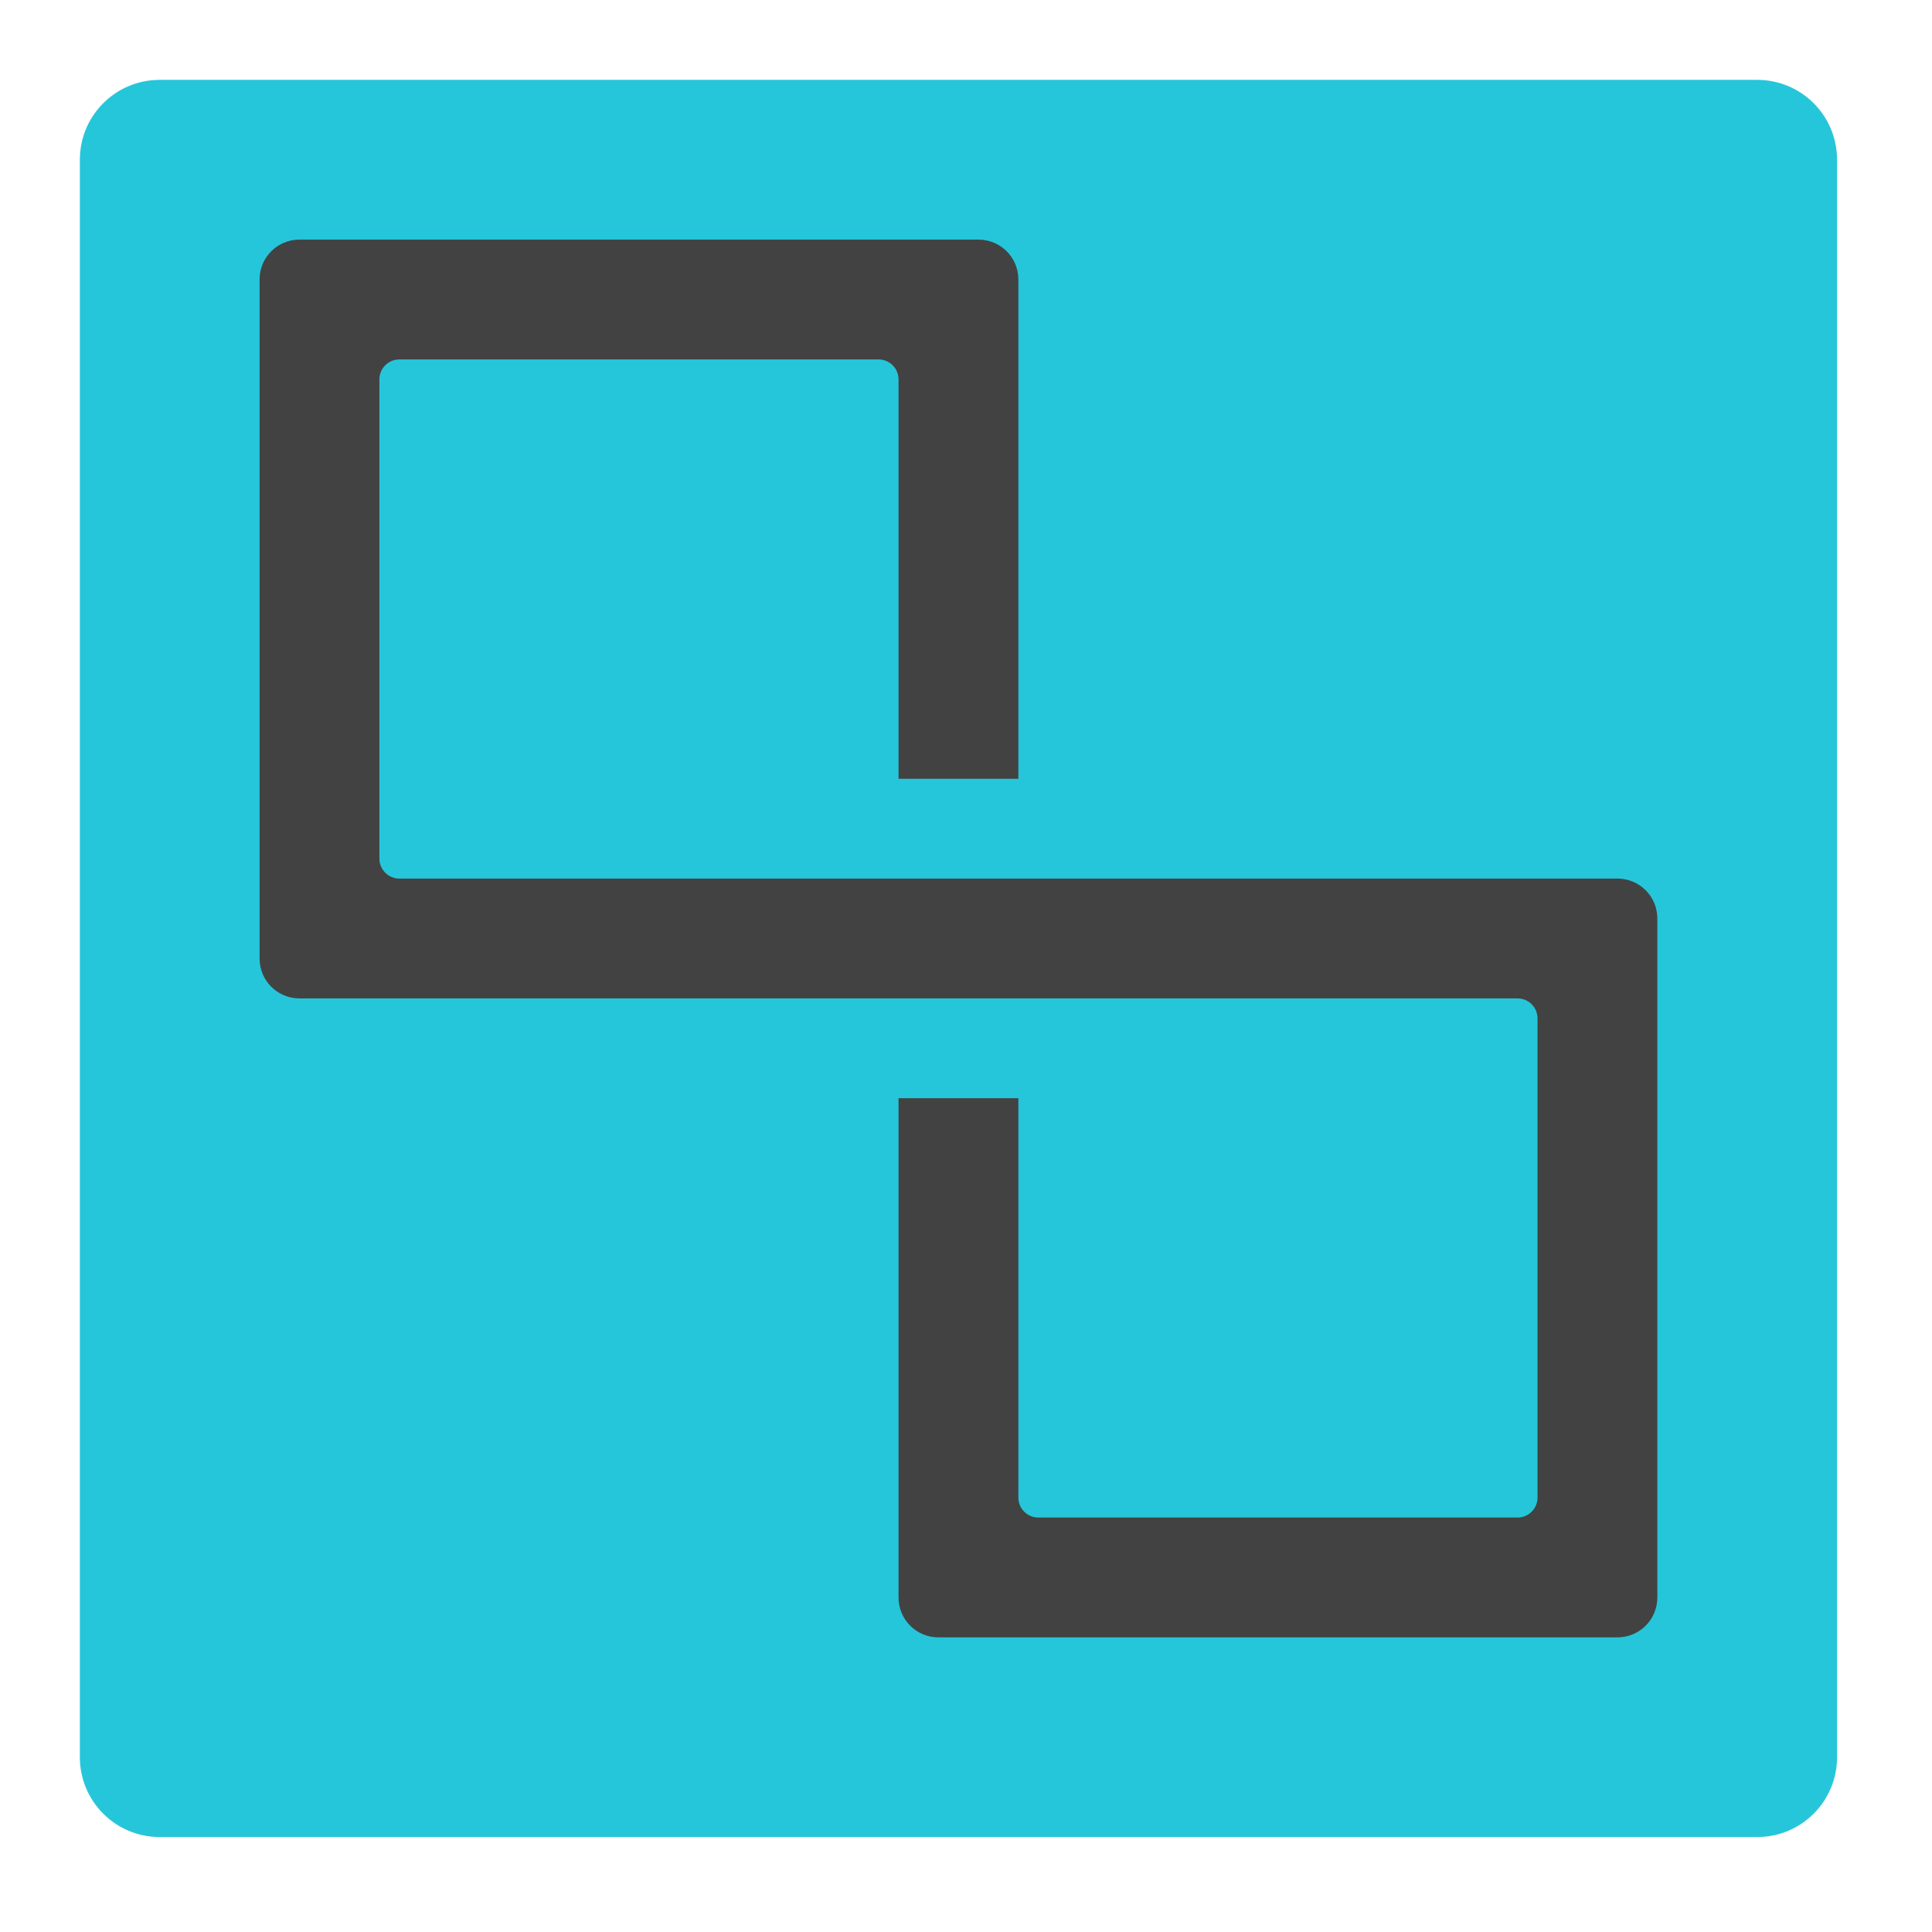 
<svg xmlns="http://www.w3.org/2000/svg" xmlns:xlink="http://www.w3.org/1999/xlink" width="48px" height="48px" viewBox="0 0 48 48" version="1.1">
<g id="surface1">
<path style=" stroke:none;fill-rule:nonzero;fill:rgb(14.902%,77.647%,85.49%);fill-opacity:1;" d="M 3.969 1.984 L 43.656 1.984 C 44.754 1.984 45.641 2.871 45.641 3.969 L 45.641 43.656 C 45.641 44.754 44.754 45.641 43.656 45.641 L 3.969 45.641 C 2.871 45.641 1.984 44.754 1.984 43.656 L 1.984 3.969 C 1.984 2.871 2.871 1.984 3.969 1.984 Z M 3.969 1.984 "/>
<path style=" stroke:none;fill-rule:nonzero;fill:rgb(25.882%,25.882%,25.882%);fill-opacity:1;" d="M 7.441 5.953 C 6.891 5.953 6.449 6.395 6.449 6.945 L 6.449 23.812 C 6.449 24.363 6.891 24.805 7.441 24.805 L 37.703 24.805 C 37.977 24.805 38.199 25.027 38.199 25.301 L 38.199 37.207 C 38.199 37.48 37.977 37.703 37.703 37.703 L 25.797 37.703 C 25.523 37.703 25.301 37.48 25.301 37.207 L 25.301 27.285 L 22.324 27.285 L 22.324 39.688 C 22.324 40.238 22.766 40.68 23.316 40.68 L 40.184 40.68 C 40.734 40.68 41.176 40.238 41.176 39.688 L 41.176 22.82 C 41.176 22.27 40.734 21.828 40.184 21.828 L 9.922 21.828 C 9.648 21.828 9.426 21.605 9.426 21.332 L 9.426 9.426 C 9.426 9.152 9.648 8.93 9.922 8.93 L 21.828 8.93 C 22.102 8.93 22.324 9.152 22.324 9.426 L 22.324 19.348 L 25.301 19.348 L 25.301 6.945 C 25.301 6.395 24.859 5.953 24.309 5.953 Z M 7.441 5.953 "/>
</g>
</svg>
